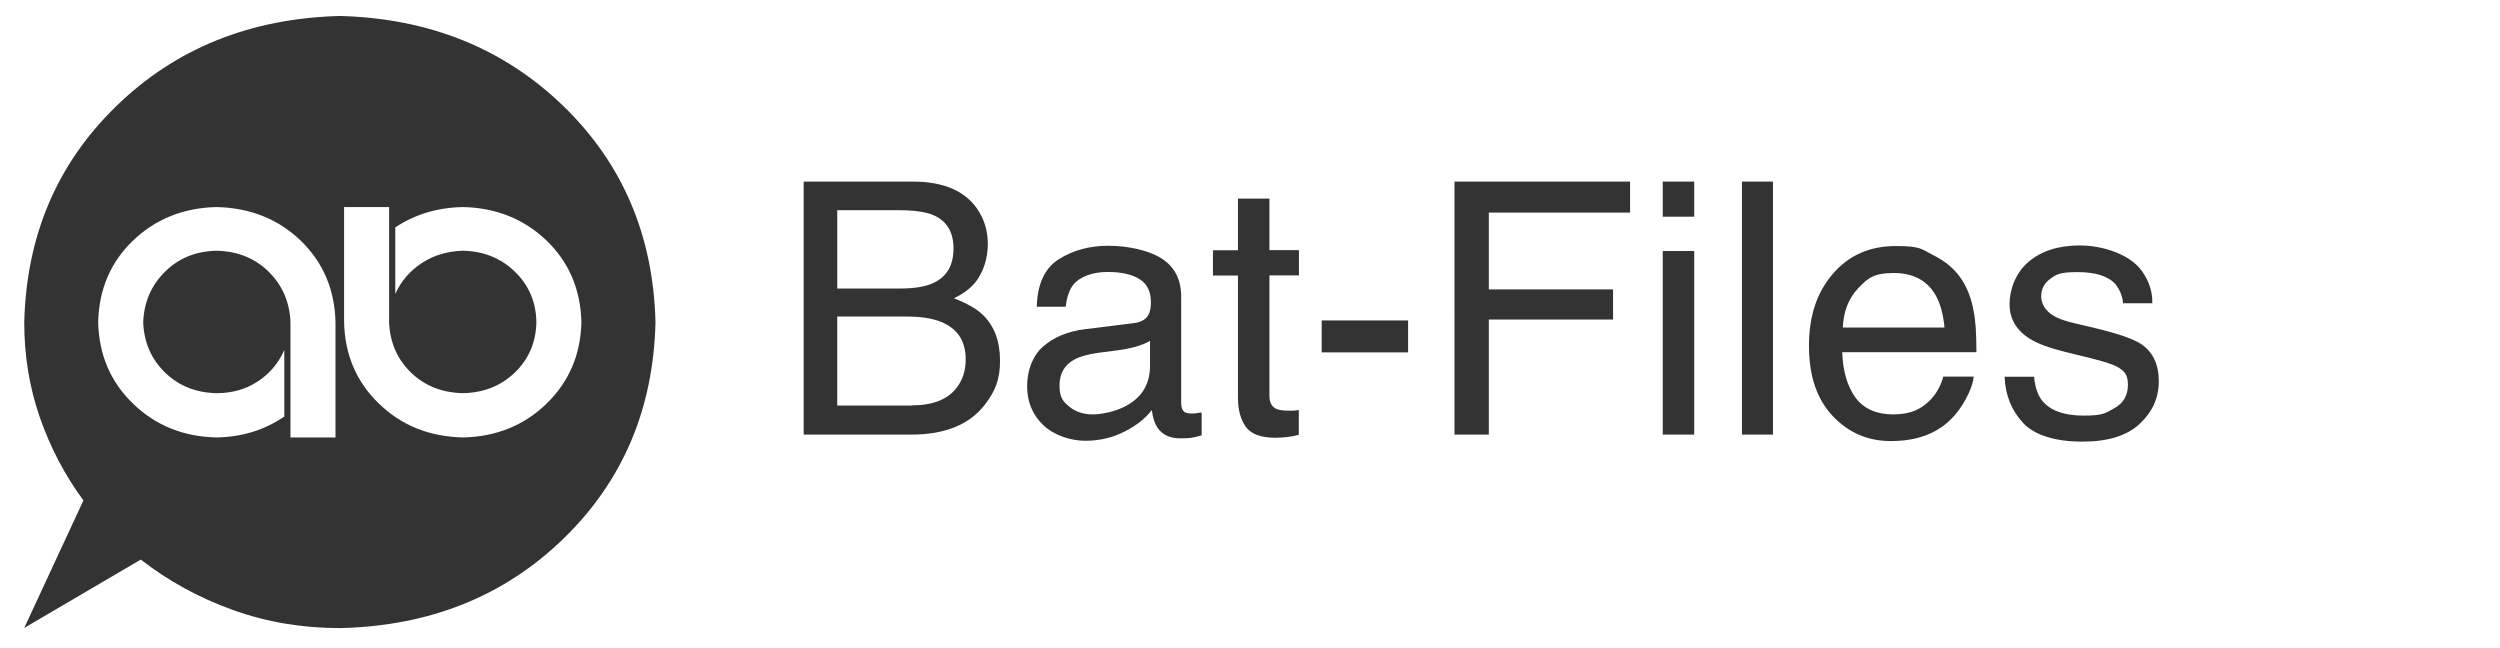 <?xml version="1.0" encoding="UTF-8"?>
<svg id="Layer_1" xmlns="http://www.w3.org/2000/svg" version="1.1" viewBox="0 0 1660.2 430.1">
  <!-- Generator: Adobe Illustrator 29.1.0, SVG Export Plug-In . SVG Version: 2.1.0 Build 142)  -->
  <defs>
    <style>
      .st0 {
        fill: #333;
      }
    </style>
  </defs>
  <g>
    <path class="st0" d="M533.7,120.6h72.6c19.8,0,33.9,5.9,42.3,17.6,4.9,6.9,7.4,14.9,7.4,24s-3,19.3-9,26.1c-3.1,3.6-7.6,6.9-13.5,9.8,8.6,3.3,15.1,7,19.3,11.1,7.5,7.3,11.3,17.4,11.3,30.3s-3.4,20.6-10.2,29.4c-10.2,13.1-26.4,19.7-48.7,19.7h-71.5V120.6ZM597.8,191.6c9.7,0,17.3-1.3,22.7-4,8.5-4.2,12.7-11.7,12.7-22.6s-4.5-18.4-13.5-22.2c-5.1-2.1-12.6-3.2-22.7-3.2h-41v52h41.8ZM605.5,269.2c14.1,0,24.1-4,30.1-12.1,3.8-5.1,5.7-11.3,5.7-18.5,0-12.2-5.5-20.5-16.5-24.9-5.9-2.4-13.6-3.5-23.2-3.5h-45.6v59.1h49.5Z"/>
    <path class="st0" d="M753.4,214.5c4.7-.6,7.9-2.6,9.5-5.9.9-1.8,1.4-4.5,1.4-7.9,0-7-2.5-12.2-7.5-15.3-5-3.2-12.1-4.8-21.4-4.8s-18.3,2.9-22.8,8.7c-2.5,3.2-4.1,8-4.9,14.4h-19.2c.4-15.1,5.3-25.7,14.7-31.6s20.3-8.9,32.7-8.9,26.1,2.7,35.1,8.2c8.9,5.5,13.4,14,13.4,25.6v70.6c0,2.1.4,3.9,1.3,5.1.9,1.3,2.7,1.9,5.5,1.9s1.9,0,3.1-.2c1.1-.1,2.4-.3,3.7-.5v15.2c-3.2.9-5.6,1.5-7.3,1.7-1.7.2-4,.3-6.9.3-7.1,0-12.2-2.5-15.4-7.5-1.7-2.7-2.9-6.4-3.5-11.3-4.2,5.5-10.2,10.3-18.1,14.3-7.9,4-16.5,6.1-26,6.1s-20.6-3.4-27.9-10.3c-7.2-6.9-10.8-15.5-10.8-25.9s3.5-20.1,10.6-26.4c7.1-6.2,16.4-10.1,27.9-11.5l32.8-4.1ZM710.1,270.1c4.3,3.4,9.5,5.1,15.4,5.1s14.3-1.7,21-5c11.4-5.6,17.2-14.7,17.2-27.3v-16.6c-2.5,1.6-5.7,2.9-9.7,4-4,1.1-7.8,1.8-11.6,2.3l-12.4,1.6c-7.5,1-13.1,2.6-16.8,4.7-6.4,3.6-9.6,9.3-9.6,17.1s2.2,10.6,6.5,14Z"/>
    <path class="st0" d="M822.2,131.9h20.8v34.2h19.6v16.8h-19.6v79.9c0,4.3,1.4,7.1,4.3,8.6,1.6.8,4.3,1.3,8,1.3s2.1,0,3.2,0c1.1,0,2.5-.2,4-.4v16.4c-2.4.7-4.8,1.2-7.4,1.5-2.6.3-5.3.5-8.3.5-9.6,0-16.1-2.5-19.6-7.4-3.4-4.9-5.1-11.3-5.1-19.2v-81.1h-16.6v-16.8h16.6v-34.2Z"/>
    <path class="st0" d="M877.7,212.8h57.4v21.2h-57.4v-21.2Z"/>
    <path class="st0" d="M966,120.6h116.5v20.6h-93.8v51h82.5v20h-82.5v76.4h-22.8V120.6Z"/>
    <path class="st0" d="M1104.2,120.6h20.9v23.3h-20.9v-23.3ZM1104.2,166.7h20.9v121.9h-20.9v-121.9Z"/>
    <path class="st0" d="M1156.8,120.6h20.6v168h-20.6V120.6Z"/>
    <path class="st0" d="M1284,169.5c8.1,4.1,14.3,9.4,18.5,15.8,4.1,6.2,6.8,13.4,8.2,21.6,1.2,5.6,1.8,14.6,1.8,27h-89.1c.4,12.5,3.3,22.5,8.7,30,5.4,7.5,13.9,11.3,25.3,11.3s19.2-3.6,25.5-10.7c3.6-4.1,6.1-8.9,7.6-14.4h20.2c-.5,4.5-2.3,9.5-5.3,15-3,5.5-6.4,10-10.1,13.6-6.2,6.1-13.9,10.2-23,12.4-4.9,1.2-10.5,1.8-16.7,1.8-15.2,0-28-5.5-38.5-16.6-10.5-11.1-15.8-26.6-15.8-46.6s5.3-35.6,15.9-47.9c10.6-12.3,24.5-18.4,41.6-18.4s17,2,25.1,6.1ZM1291.3,217.6c-.8-8.9-2.8-16-5.8-21.4-5.6-9.9-14.9-14.9-28-14.9s-17.2,3.4-23.6,10.2c-6.4,6.8-9.7,15.5-10.1,26h67.5Z"/>
    <path class="st0" d="M1350.8,250.2c.6,6.9,2.4,12.1,5.3,15.8,5.3,6.6,14.5,10,27.6,10s14.6-1.7,20.5-5c5.9-3.3,8.9-8.4,8.9-15.4s-2.4-9.3-7.1-12c-3-1.7-9-3.6-17.9-5.8l-16.6-4.1c-10.6-2.6-18.4-5.5-23.5-8.7-9-5.6-13.5-13.3-13.5-23.1s4.2-21,12.7-28.1c8.5-7.2,19.8-10.8,34.1-10.8s32.2,5.4,40.5,16.2c5.2,6.9,7.7,14.3,7.5,22.2h-19.4c-.4-4.6-2.1-8.8-5-12.6-4.8-5.4-13.2-8.1-25.2-8.1s-14,1.5-18.1,4.4c-4.1,3-6.1,6.9-6.1,11.7s2.7,9.6,8.1,12.8c3.1,1.9,7.7,3.6,13.8,5l13.9,3.3c15.1,3.6,25.2,7.1,30.3,10.4,8,5.3,12,13.5,12,24.8s-4.2,20.3-12.6,28.3c-8.4,7.9-21.1,11.9-38.3,11.9s-31.5-4.1-39.2-12.4-11.8-18.5-12.3-30.7h19.8Z"/>
  </g>
  <path class="st0" d="M225.7,10.6c59.5,1.6,108.9,21.6,148.4,59.8,39.4,38.2,59.8,86.1,61.2,143.7-1.4,57.6-21.8,105.5-61.2,143.7-39.4,38.2-88.9,58-148.4,59.3-25.1,0-48.8-4-71.2-12.1-22.4-8-42.7-19.2-61-33.4l-77.4,45.4,39.3-84.7c-12.3-16.6-21.9-35-28.9-55-7-20.1-10.4-41.1-10.4-63.2,1.4-57.6,21.8-105.5,61.2-143.7C116.7,32.1,166.2,12.2,225.7,10.6ZM222.8,290.5v-76.5c-.5-21.8-8.3-39.9-23.1-54.2-14.9-14.3-33.5-21.8-55.9-22.3-22.1.5-40.6,8-55.5,22.3-14.9,14.3-22.6,32.4-23.1,54.2.5,21.6,8.2,39.6,23.1,54,14.9,14.5,33.4,22,55.5,22.5,16.9-.3,31.9-4.9,45-13.9v-44.2c-3.8,8.7-9.7,15.7-17.6,20.9-7.9,5.2-17.1,7.8-27.4,7.8-13.6-.3-25-4.8-34.2-13.7-9.1-8.9-14-20-14.5-33.4.5-13.4,5.4-24.6,14.5-33.6,9.1-9,20.5-13.6,34.2-13.9,13.9.3,25.4,4.9,34.6,13.9,9.1,9,14,20.2,14.5,33.6v76.5h29.9ZM307.5,290.5c22.1-.5,40.6-8,55.5-22.5,14.9-14.5,22.6-32.5,23.1-54-.5-21.8-8.3-39.9-23.1-54.2-14.9-14.3-33.4-21.8-55.5-22.3-16.9.3-31.9,4.8-45,13.5v44.2c3.8-8.5,9.7-15.3,17.6-20.5,7.9-5.2,17-7.9,27.4-8.2,13.6.3,25.1,4.9,34.4,13.9,9.3,9,14.1,20.2,14.3,33.6-.3,13.4-5.1,24.5-14.3,33.4-9.3,8.9-20.7,13.4-34.4,13.7-13.9-.3-25.4-4.8-34.6-13.7-9.1-8.9-14-20-14.5-33.4v-76.5h-29.9v76.5c.5,21.6,8.2,39.6,23.1,54,14.9,14.5,33.5,22,55.9,22.5Z"/>
</svg>